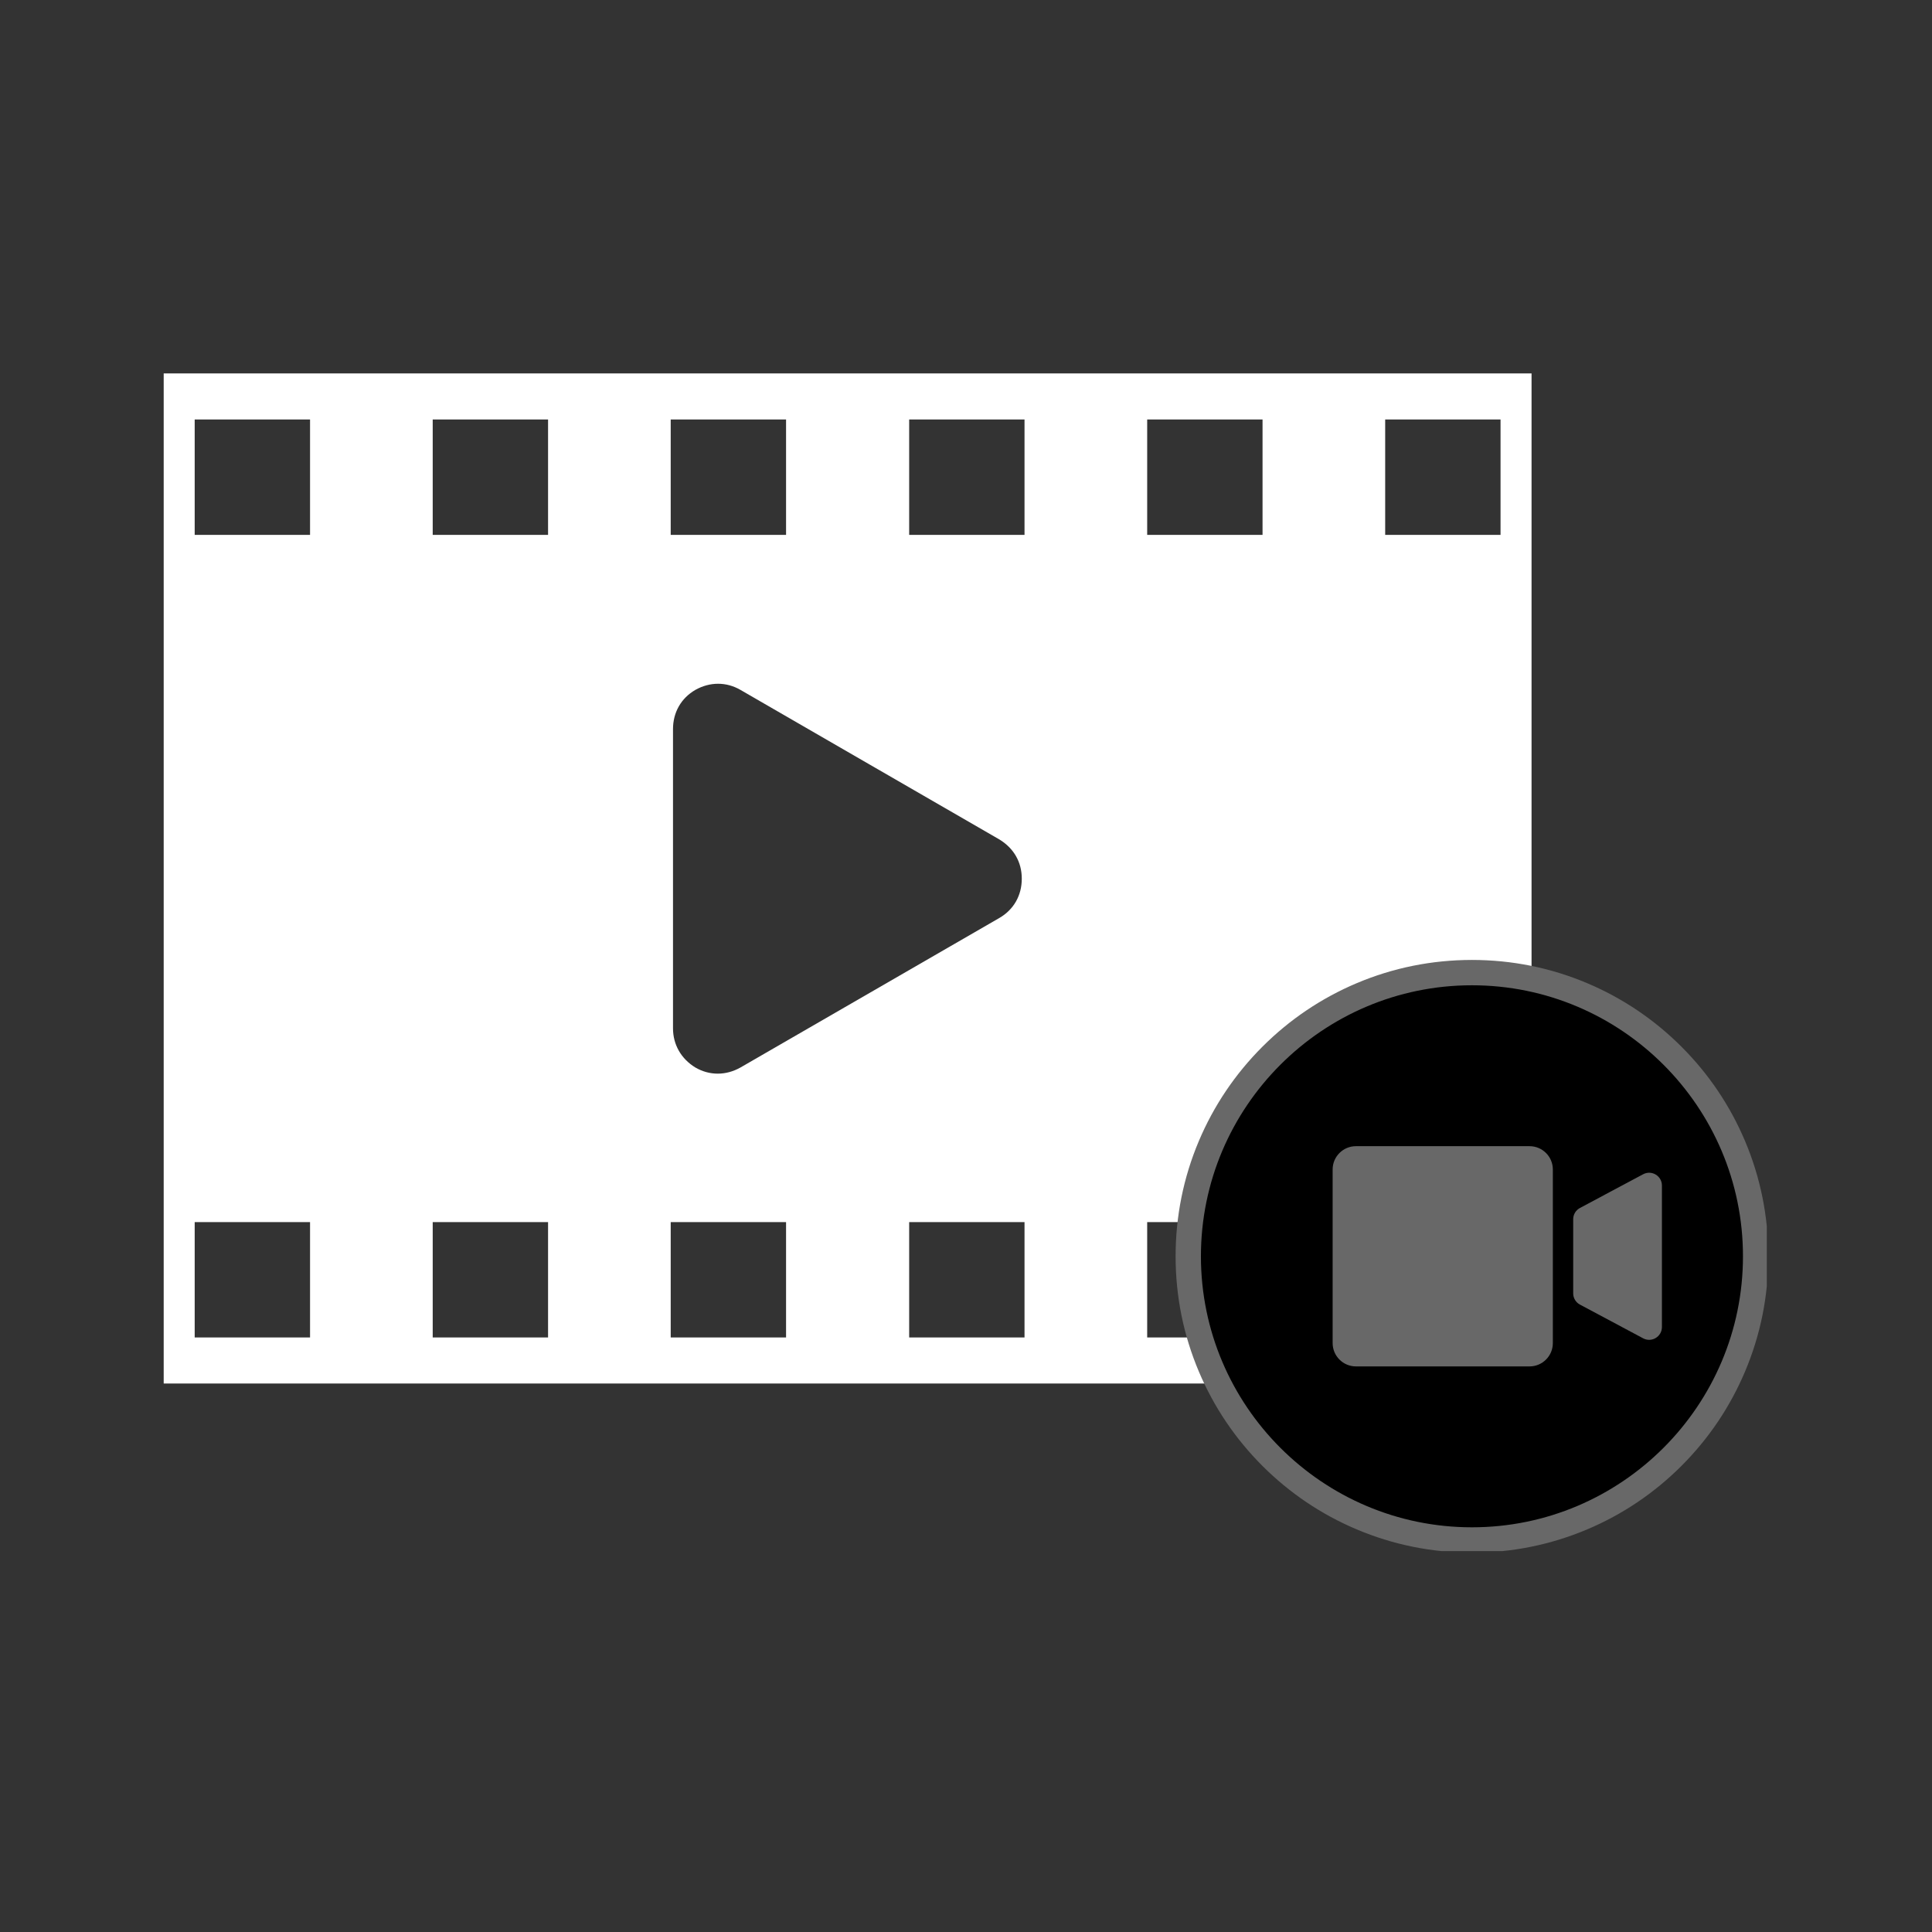 <svg xmlns="http://www.w3.org/2000/svg" xmlns:xlink="http://www.w3.org/1999/xlink" width="500" zoomAndPan="magnify" viewBox="0 0 375 375" height="500" preserveAspectRatio="xMidYMid meet" version="1.0"><rect x="0" y="0" width="375" height="375" fill="#333333" stroke="none"/><defs><clipPath id="2bdf6b7b9b"><path d="M 31.773 72.262 L 297.273 72.262 L 297.273 268.762 L 31.773 268.762 Z M 31.773 72.262 " clip-rule="nonzero"/></clipPath><clipPath id="0fad0c3549"><path d="M 230.316 188.57 L 341.316 188.57 L 341.316 299.457 L 230.316 299.457 Z M 230.316 188.57 " clip-rule="nonzero"/></clipPath><clipPath id="63f3d04528"><path d="M 228.184 186.324 L 342.934 186.324 L 342.934 301.074 L 228.184 301.074 Z M 228.184 186.324 " clip-rule="nonzero"/></clipPath></defs><g clip-path="url(#2bdf6b7b9b)"><path fill="#ffffff" d="M 31.773 72.484 L 297.273 72.484 L 297.273 268.539 L 31.773 268.539 Z M 193.992 162.945 L 168.859 148.43 L 143.727 133.91 C 140.98 132.32 137.797 132.32 134.965 133.91 C 132.219 135.504 130.629 138.25 130.629 141.523 L 130.629 199.59 C 130.629 202.773 132.219 205.52 134.965 207.199 C 137.707 208.793 140.895 208.793 143.727 207.199 L 193.992 178.168 C 196.738 176.574 198.328 173.832 198.328 170.555 C 198.328 167.281 196.738 164.625 193.992 162.945 Z M 37.789 81.422 L 60.18 81.422 L 60.18 103.816 L 37.789 103.816 Z M 83.988 81.422 L 106.379 81.422 L 106.379 103.816 L 83.988 103.816 Z M 130.184 81.422 L 152.574 81.422 L 152.574 103.816 L 130.184 103.816 Z M 176.469 81.422 L 198.859 81.422 L 198.859 103.816 L 176.469 103.816 Z M 222.668 81.422 L 245.059 81.422 L 245.059 103.816 L 222.668 103.816 Z M 268.863 81.422 L 291.254 81.422 L 291.254 103.816 L 268.863 103.816 Z M 37.789 237.207 L 60.18 237.207 L 60.18 259.602 L 37.789 259.602 Z M 83.988 237.207 L 106.379 237.207 L 106.379 259.602 L 83.988 259.602 Z M 130.184 237.207 L 152.574 237.207 L 152.574 259.602 L 130.184 259.602 Z M 176.469 237.207 L 198.859 237.207 L 198.859 259.602 L 176.469 259.602 Z M 222.668 237.207 L 245.059 237.207 L 245.059 259.602 L 222.668 259.602 Z M 268.863 237.207 L 291.254 237.207 L 291.254 259.602 L 268.863 259.602 Z M 268.863 237.207 " fill-opacity="1" fill-rule="evenodd"/></g><g clip-path="url(#0fad0c3549)"><path fill="#000000" d="M 341.203 244.016 C 341.203 274.633 316.379 299.457 285.758 299.457 C 255.141 299.457 230.316 274.633 230.316 244.016 C 230.316 213.395 255.141 188.57 285.758 188.57 C 316.379 188.57 341.203 213.395 341.203 244.016 Z M 341.203 244.016 " fill-opacity="1" fill-rule="nonzero"/></g><path fill="#686868" d="M 296.883 265.219 L 263.188 265.219 C 260.688 265.219 258.664 263.191 258.664 260.691 L 258.664 226.996 C 258.664 224.5 260.688 222.473 263.188 222.473 L 296.883 222.473 C 299.383 222.473 301.406 224.5 301.406 226.996 L 301.406 260.691 C 301.406 263.191 299.383 265.219 296.883 265.219 " fill-opacity="1" fill-rule="nonzero"/><path fill="#686868" d="M 318.93 259.766 L 306.668 253.223 C 305.859 252.793 305.355 251.953 305.355 251.035 L 305.355 236.652 C 305.355 235.738 305.859 234.898 306.668 234.465 L 318.93 227.922 C 320.582 227.043 322.578 228.238 322.578 230.109 L 322.578 257.578 C 322.578 259.453 320.582 260.648 318.93 259.766 " fill-opacity="1" fill-rule="nonzero"/><g clip-path="url(#63f3d04528)"><path fill="#686868" d="M 285.703 191.242 C 256.695 191.242 233.098 214.84 233.098 243.844 C 233.098 272.852 256.695 296.449 285.703 296.449 C 314.711 296.449 338.309 272.852 338.309 243.844 C 338.309 214.84 314.711 191.242 285.703 191.242 Z M 285.703 301.367 C 277.938 301.367 270.406 299.844 263.312 296.844 C 256.465 293.949 250.312 289.801 245.027 284.52 C 239.746 279.238 235.602 273.086 232.703 266.234 C 229.703 259.145 228.184 251.609 228.184 243.844 C 228.184 236.082 229.703 228.547 232.703 221.453 C 235.602 214.605 239.746 208.453 245.027 203.172 C 250.312 197.891 256.465 193.742 263.312 190.844 C 270.406 187.844 277.938 186.324 285.703 186.324 C 293.469 186.324 301 187.844 308.094 190.844 C 314.945 193.742 321.094 197.891 326.379 203.172 C 331.66 208.453 335.805 214.605 338.703 221.453 C 341.703 228.547 343.227 236.082 343.227 243.844 C 343.227 251.609 341.703 259.145 338.703 266.234 C 335.805 273.086 331.66 279.238 326.379 284.52 C 321.094 289.801 314.945 293.949 308.094 296.844 C 301 299.844 293.469 301.367 285.703 301.367 " fill-opacity="1" fill-rule="nonzero"/></g></svg>